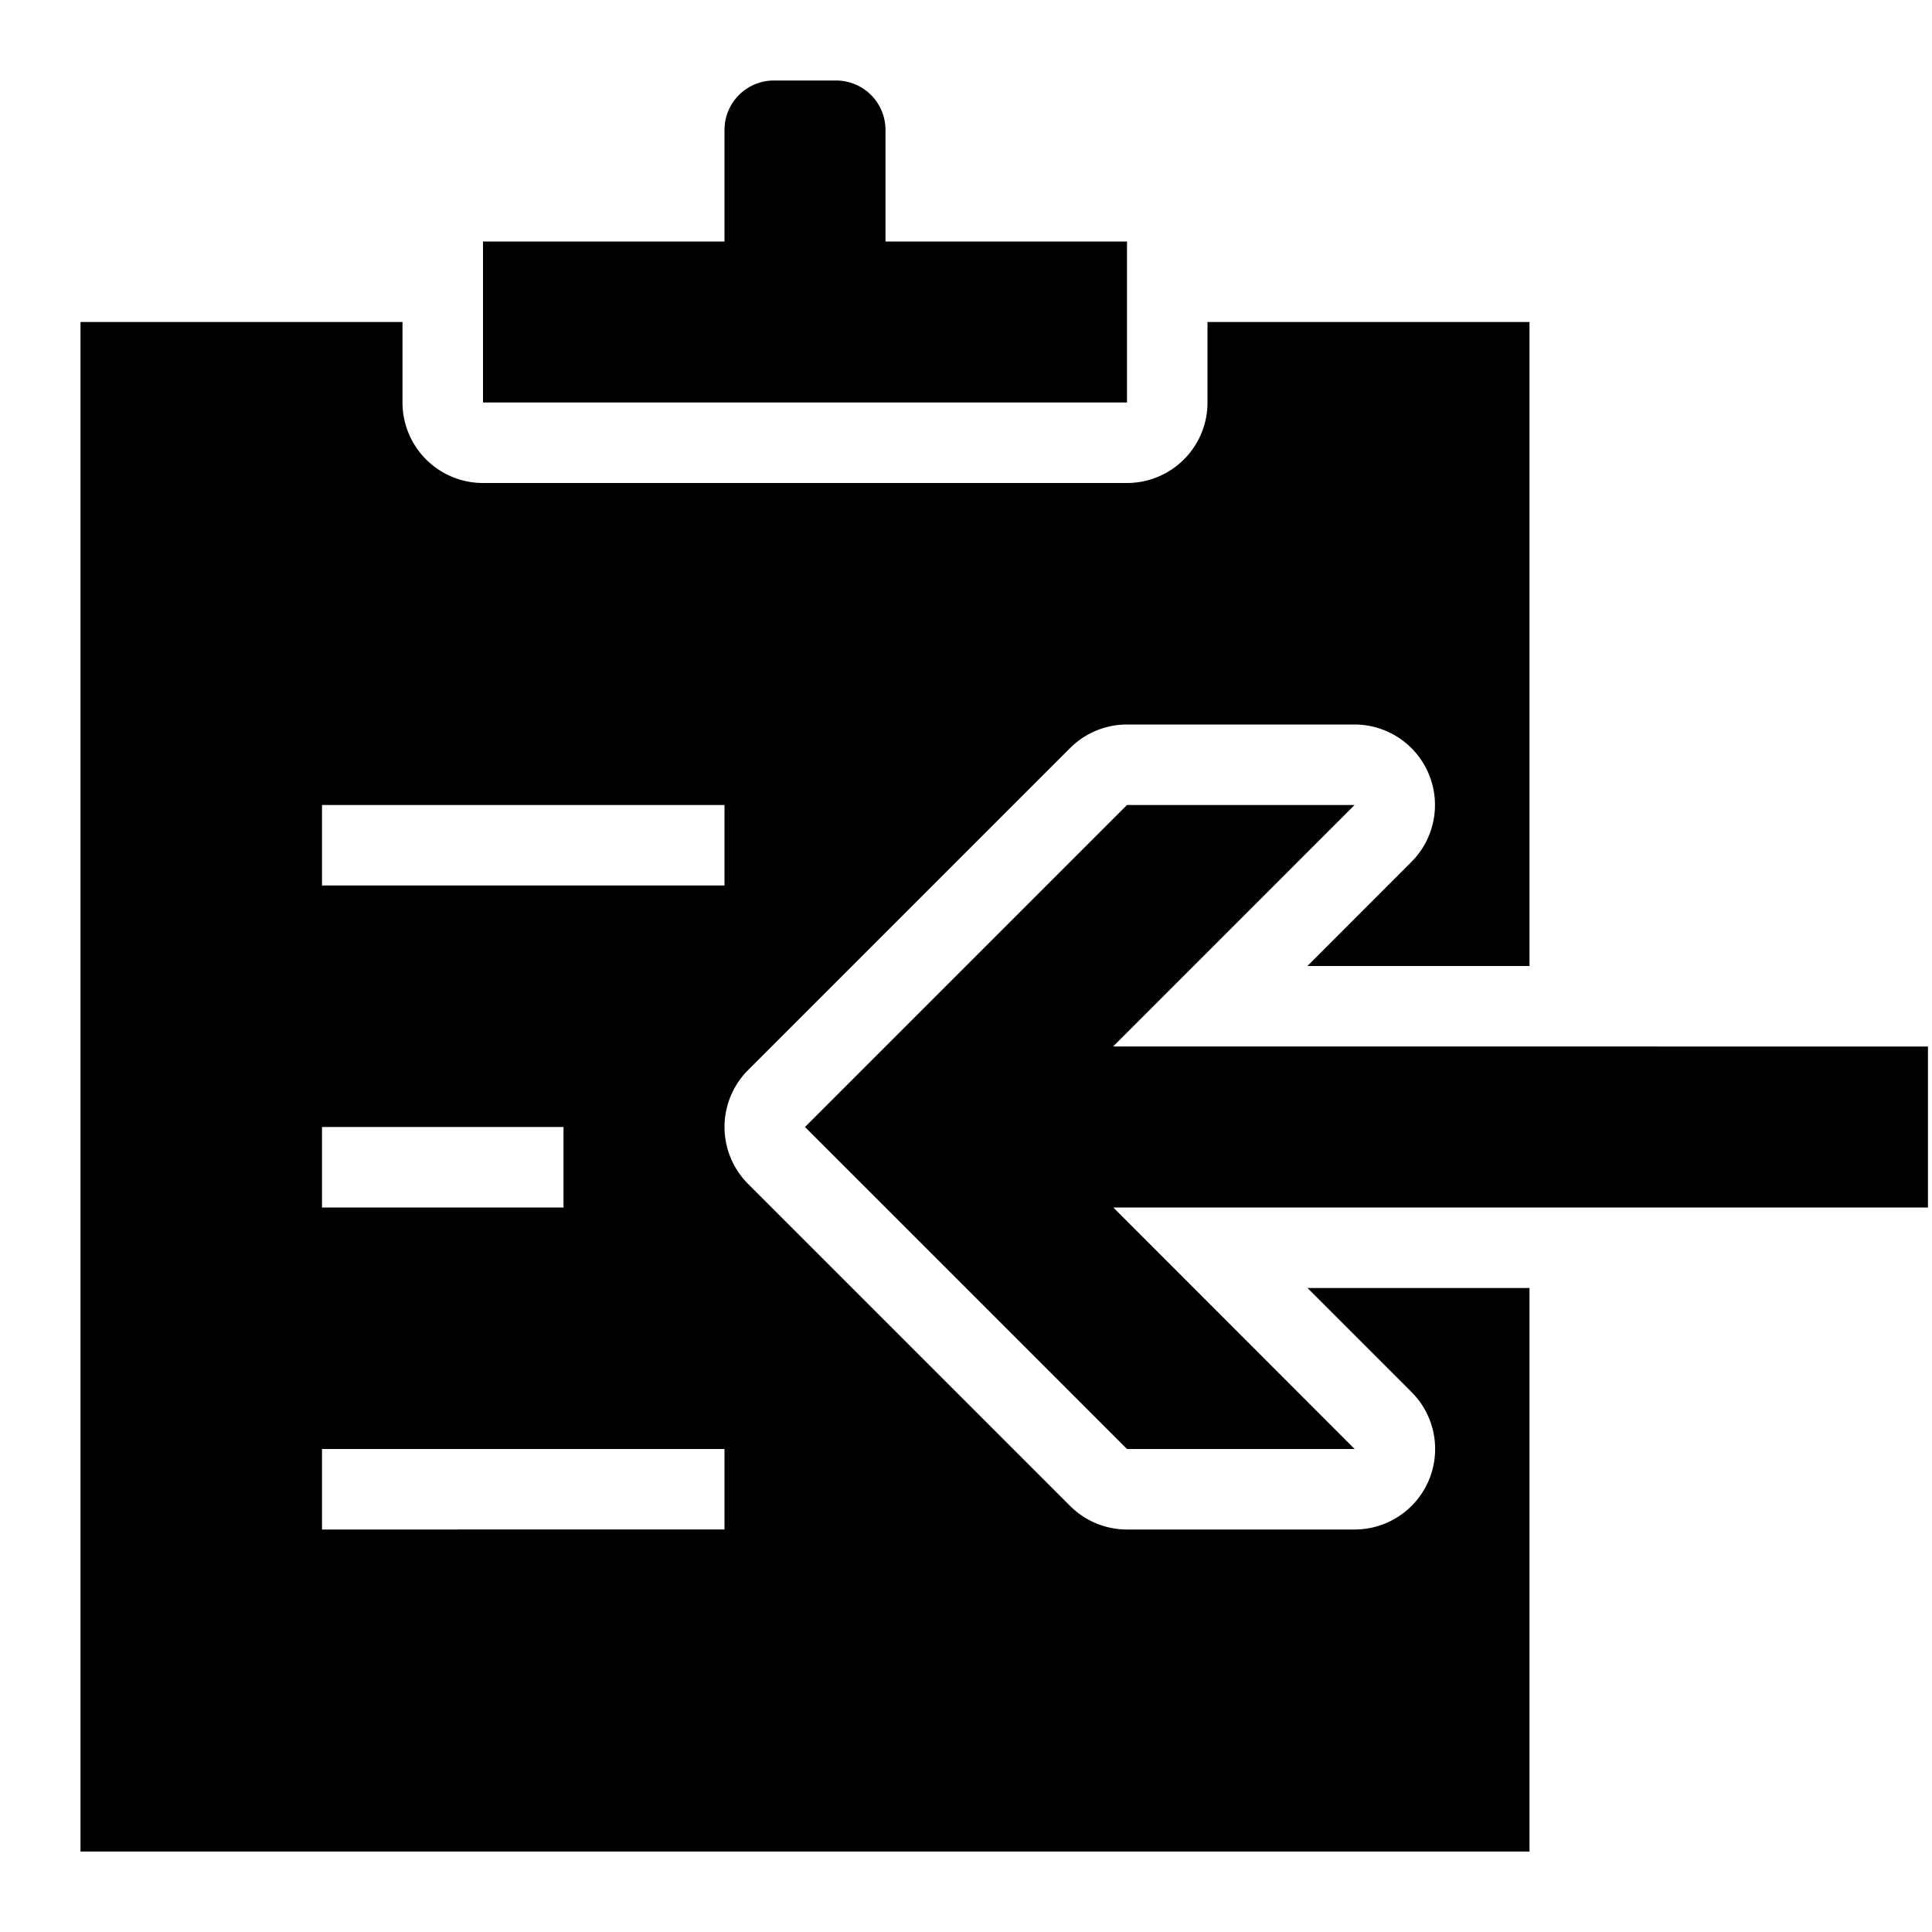 <svg id="icons" xmlns="http://www.w3.org/2000/svg" viewBox="0 0 24 24"><path d="M16.241 12H19V4h-4v1a1 1 0 0 1-1 1H6a1 1 0 0 1-1-1V4H1v19h18v-7h-2.758l1.293 1.293A1 1 0 0 1 16.828 19H14a1 1 0 0 1-.707-.293l-4-4a1 1 0 0 1 0-1.414l4-4A1 1 0 0 1 14 9h2.826a1 1 0 0 1 .707 1.707zM4 14h3v1H4zm5 5H4v-1h5zm0-8H4v-1h5zm5-1h2.827l-3 3H23.95v2H13.83l2.998 3H14l-4-4zm0-5H6V3h3V1.615A.614.614 0 0 1 9.614 1h.771a.614.614 0 0 1 .615.615V3h3z"/></svg>